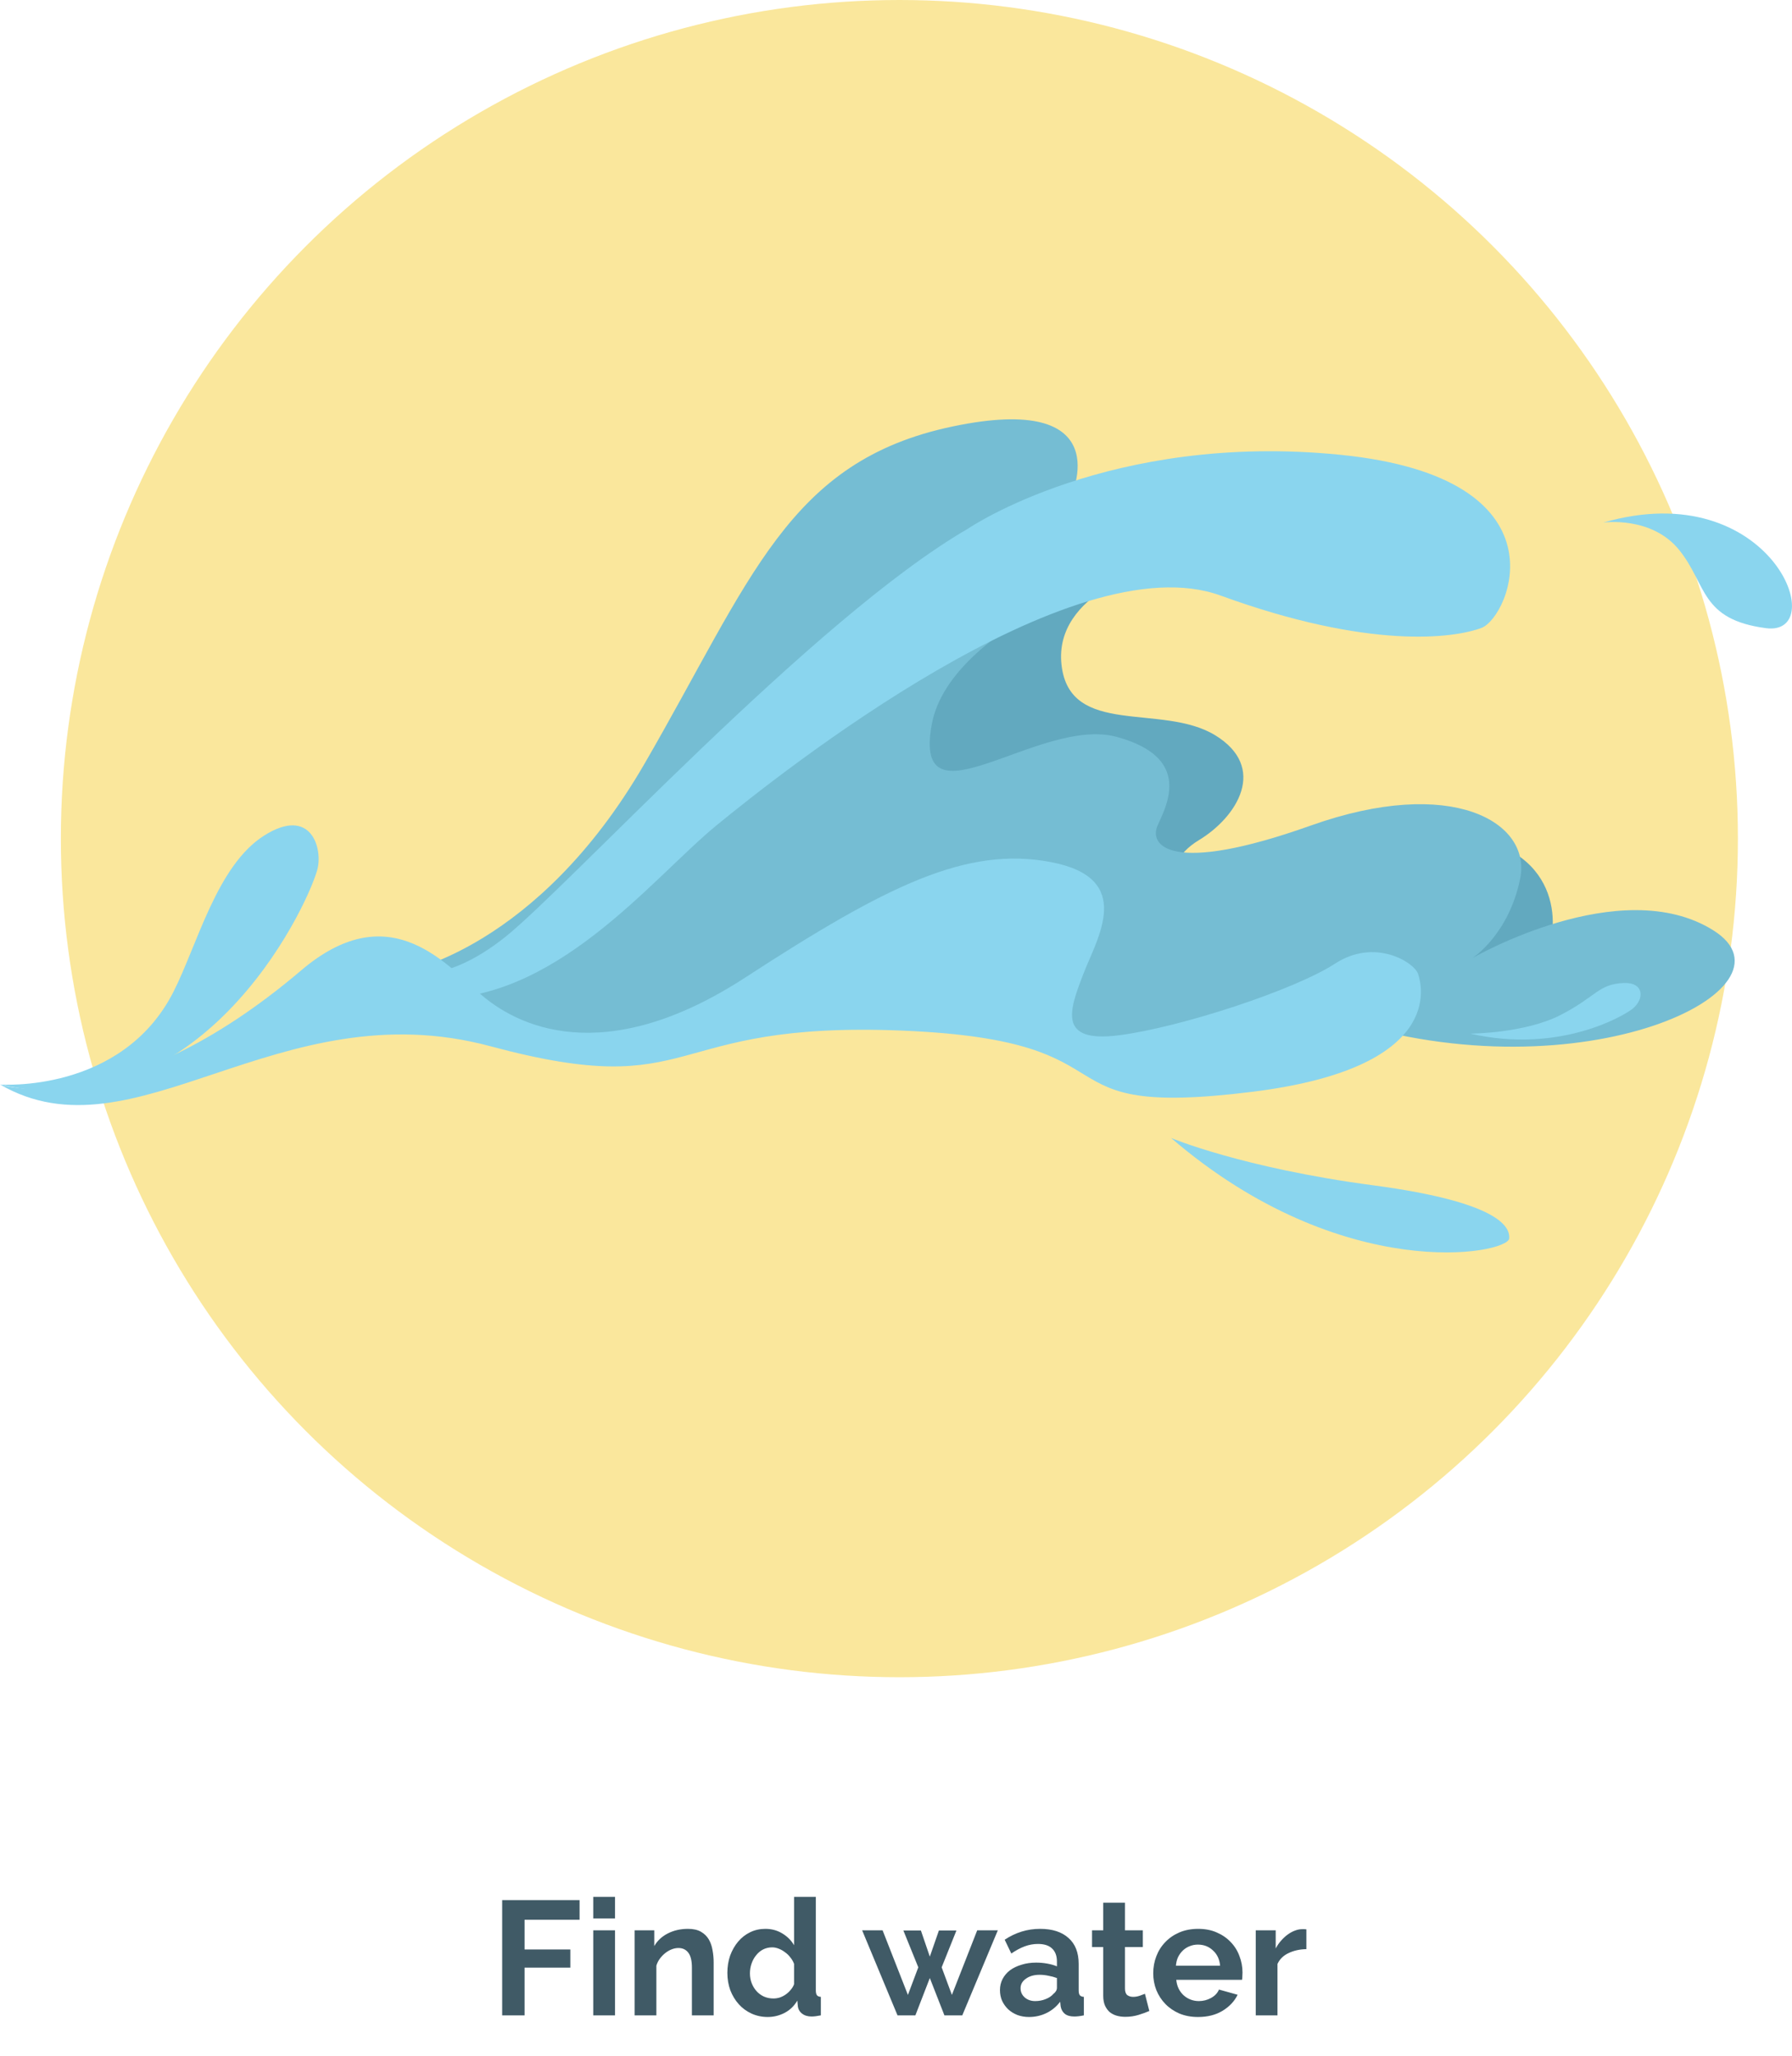 <svg width="265" height="304" viewBox="0 0 265 304" fill="none" xmlns="http://www.w3.org/2000/svg">
<path d="M74.26 298V280.96H85.709V283.864H77.573V288.256H84.341V290.944H77.573V298H74.26ZM87.73 298V285.424H90.946V298H87.73ZM87.73 283.672V280.48H90.946V283.672H87.73ZM105.535 298H102.319V290.944C102.319 289.936 102.143 289.2 101.791 288.736C101.439 288.272 100.951 288.04 100.327 288.04C100.007 288.04 99.679 288.104 99.343 288.232C99.007 288.36 98.687 288.544 98.383 288.784C98.095 289.008 97.831 289.28 97.591 289.6C97.351 289.92 97.175 290.272 97.063 290.656V298H93.847V285.424H96.751V287.752C97.215 286.952 97.887 286.328 98.767 285.88C99.647 285.432 100.639 285.208 101.743 285.208C102.527 285.208 103.167 285.352 103.663 285.64C104.159 285.928 104.543 286.304 104.815 286.768C105.087 287.232 105.271 287.76 105.367 288.352C105.479 288.944 105.535 289.544 105.535 290.152V298ZM113.539 298.24C112.675 298.24 111.875 298.072 111.139 297.736C110.403 297.4 109.771 296.936 109.243 296.344C108.715 295.752 108.299 295.064 107.995 294.28C107.707 293.48 107.563 292.624 107.563 291.712C107.563 290.8 107.699 289.952 107.971 289.168C108.259 288.384 108.651 287.696 109.147 287.104C109.643 286.512 110.235 286.048 110.923 285.712C111.611 285.376 112.363 285.208 113.179 285.208C114.107 285.208 114.939 285.432 115.675 285.88C116.427 286.328 117.011 286.912 117.427 287.632V280.48H120.643V294.304C120.643 294.64 120.699 294.88 120.811 295.024C120.923 295.168 121.115 295.248 121.387 295.264V298C120.827 298.112 120.371 298.168 120.019 298.168C119.443 298.168 118.971 298.024 118.603 297.736C118.235 297.448 118.027 297.072 117.979 296.608L117.907 295.816C117.443 296.616 116.811 297.224 116.011 297.64C115.227 298.04 114.403 298.24 113.539 298.24ZM114.379 295.504C114.683 295.504 114.995 295.456 115.315 295.36C115.635 295.248 115.931 295.096 116.203 294.904C116.475 294.712 116.715 294.488 116.923 294.232C117.147 293.976 117.315 293.696 117.427 293.392V290.392C117.299 290.04 117.115 289.72 116.875 289.432C116.651 289.128 116.387 288.872 116.083 288.664C115.795 288.44 115.483 288.264 115.147 288.136C114.827 288.008 114.507 287.944 114.187 287.944C113.707 287.944 113.259 288.048 112.843 288.256C112.443 288.464 112.099 288.752 111.811 289.12C111.523 289.472 111.299 289.88 111.139 290.344C110.979 290.808 110.899 291.288 110.899 291.784C110.899 292.312 110.987 292.8 111.163 293.248C111.339 293.696 111.579 294.088 111.883 294.424C112.187 294.76 112.547 295.024 112.963 295.216C113.395 295.408 113.867 295.504 114.379 295.504ZM144.509 285.424H147.557L142.301 298H139.661L137.501 292.48L135.365 298H132.725L127.493 285.424H130.517L134.261 294.976L135.797 290.896L133.589 285.448H136.181L137.501 289.312L138.845 285.448H141.437L139.253 290.896L140.765 294.976L144.509 285.424ZM152.17 298.24C151.562 298.24 150.994 298.144 150.466 297.952C149.938 297.744 149.482 297.464 149.098 297.112C148.714 296.744 148.41 296.32 148.186 295.84C147.978 295.36 147.874 294.832 147.874 294.256C147.874 293.664 148.002 293.12 148.258 292.624C148.53 292.112 148.898 291.68 149.362 291.328C149.842 290.976 150.41 290.704 151.066 290.512C151.722 290.304 152.442 290.2 153.226 290.2C153.786 290.2 154.33 290.248 154.858 290.344C155.402 290.44 155.882 290.576 156.298 290.752V290.032C156.298 289.2 156.058 288.56 155.578 288.112C155.114 287.664 154.418 287.44 153.49 287.44C152.818 287.44 152.162 287.56 151.522 287.8C150.882 288.04 150.226 288.392 149.554 288.856L148.57 286.816C150.186 285.744 151.93 285.208 153.802 285.208C155.61 285.208 157.01 285.656 158.002 286.552C159.01 287.432 159.514 288.712 159.514 290.392V294.304C159.514 294.64 159.57 294.88 159.682 295.024C159.81 295.168 160.01 295.248 160.282 295.264V298C159.738 298.112 159.266 298.168 158.866 298.168C158.258 298.168 157.786 298.032 157.45 297.76C157.13 297.488 156.93 297.128 156.85 296.68L156.778 295.984C156.218 296.72 155.538 297.28 154.738 297.664C153.938 298.048 153.082 298.24 152.17 298.24ZM153.082 295.888C153.626 295.888 154.138 295.792 154.618 295.6C155.114 295.408 155.498 295.152 155.77 294.832C156.122 294.56 156.298 294.256 156.298 293.92V292.48C155.914 292.336 155.498 292.224 155.05 292.144C154.602 292.048 154.17 292 153.754 292C152.922 292 152.242 292.192 151.714 292.576C151.186 292.944 150.922 293.416 150.922 293.992C150.922 294.536 151.13 294.992 151.546 295.36C151.962 295.712 152.474 295.888 153.082 295.888ZM169.961 297.352C169.529 297.544 169.001 297.736 168.377 297.928C167.753 298.12 167.097 298.216 166.409 298.216C165.961 298.216 165.537 298.16 165.137 298.048C164.753 297.936 164.409 297.76 164.105 297.52C163.817 297.264 163.585 296.944 163.409 296.56C163.233 296.16 163.145 295.68 163.145 295.12V287.896H161.489V285.424H163.145V281.344H166.361V285.424H169.001V287.896H166.361V294.04C166.361 294.488 166.473 294.808 166.697 295C166.937 295.176 167.225 295.264 167.561 295.264C167.897 295.264 168.225 295.208 168.545 295.096C168.865 294.984 169.121 294.888 169.313 294.808L169.961 297.352ZM177.163 298.24C176.155 298.24 175.243 298.072 174.427 297.736C173.611 297.384 172.915 296.912 172.339 296.32C171.763 295.728 171.315 295.04 170.995 294.256C170.691 293.472 170.539 292.648 170.539 291.784C170.539 290.888 170.691 290.048 170.995 289.264C171.299 288.464 171.739 287.768 172.315 287.176C172.891 286.568 173.587 286.088 174.403 285.736C175.235 285.384 176.163 285.208 177.187 285.208C178.211 285.208 179.123 285.384 179.923 285.736C180.739 286.088 181.427 286.56 181.987 287.152C182.563 287.744 182.995 288.432 183.283 289.216C183.587 290 183.739 290.816 183.739 291.664C183.739 291.872 183.731 292.072 183.715 292.264C183.715 292.456 183.699 292.616 183.667 292.744H173.947C173.995 293.24 174.115 293.68 174.307 294.064C174.499 294.448 174.747 294.776 175.051 295.048C175.355 295.32 175.699 295.528 176.083 295.672C176.467 295.816 176.867 295.888 177.283 295.888C177.923 295.888 178.523 295.736 179.083 295.432C179.659 295.112 180.051 294.696 180.259 294.184L183.019 294.952C182.555 295.912 181.811 296.704 180.787 297.328C179.779 297.936 178.571 298.24 177.163 298.24ZM180.427 290.656C180.347 289.712 179.995 288.96 179.371 288.4C178.763 287.824 178.019 287.536 177.139 287.536C176.707 287.536 176.299 287.616 175.915 287.776C175.547 287.92 175.219 288.128 174.931 288.4C174.643 288.672 174.403 289 174.211 289.384C174.035 289.768 173.931 290.192 173.899 290.656H180.427ZM193.186 288.208C192.21 288.224 191.338 288.416 190.57 288.784C189.802 289.136 189.25 289.672 188.914 290.392V298H185.698V285.424H188.65V288.112C188.874 287.68 189.138 287.296 189.442 286.96C189.746 286.608 190.074 286.304 190.426 286.048C190.778 285.792 191.13 285.6 191.482 285.472C191.85 285.328 192.202 285.256 192.538 285.256C192.714 285.256 192.842 285.256 192.922 285.256C193.018 285.256 193.106 285.264 193.186 285.28V288.208Z" fill="#405A66"/>
<circle cx="133" cy="124" r="124" fill="#FAE79C"/>
<g clip-path="url(#clip0_68_1086)">
<path d="M170.795 83.795C170.795 83.795 155.779 87.553 156.975 98.297C158.172 109.049 171.822 103.926 179.675 108.704C187.528 113.482 182.958 120.805 177.283 124.233C174 126.212 172.674 129.18 174.721 130.89C176.769 132.6 203.902 121.166 217.897 123.896C231.893 126.626 230.352 138.965 228.304 141.673C226.257 144.38 168.916 169.802 147.757 148.644C126.599 127.485 121.476 86.188 170.795 83.795Z" fill="#62A9BF"/>
<path d="M172.712 81.878C172.712 81.878 140.587 91.418 137.772 107.193C134.958 122.968 153.708 105.882 165.097 108.949C176.485 112.024 172.459 119.187 171.178 122.071C169.898 124.954 172.973 129.494 193.832 122.071C214.692 114.647 226.471 121.557 224.807 129.878C223.143 138.198 217.767 141.65 217.767 141.65C217.767 141.65 239.654 128.98 253.351 137.554C267.048 146.128 234.156 162.317 198.188 150.737C198.188 150.737 171.178 160.975 145.84 152.018C120.502 143.061 105.778 154.196 91.444 154.449C77.111 154.702 57.019 145.185 57.019 145.185C57.019 145.185 81.973 146.128 106.805 115.537C131.637 84.945 172.72 81.878 172.72 81.878H172.712Z" fill="#75BDD3"/>
<path d="M59.695 143.697C59.695 143.697 79.404 140.369 95.279 112.983C111.146 85.59 116.522 68.181 140.84 63.066C165.158 57.943 159.015 72.897 157.735 74.562C156.454 76.226 144.222 88.734 126.376 94.808C110.962 100.053 92.924 124.509 89.343 128.352C85.762 132.194 71.214 146.55 59.695 143.697Z" fill="#75BDD3"/>
<path d="M0 160.362C0 160.362 17.792 166.221 44.541 143.482C57.141 132.769 65.332 141.811 70.792 146.757C76.252 151.703 89.22 158.191 110.21 144.541C131.2 130.89 142.972 125.085 155.434 127.477C167.888 129.87 162.259 138.674 160.212 143.996C158.164 149.318 156.285 154.273 165.503 153.076C174.721 151.88 191.524 146.335 197.414 142.493C203.303 138.651 209.116 142.278 209.699 143.996C210.282 145.714 213.664 157.9 185.212 161.435C152.152 165.546 169.675 153.897 133.547 152.394C97.418 150.891 103.86 163.13 72.494 154.694C41.129 146.259 19.909 171.911 0 160.354L0 160.362Z" fill="#8AD5EE"/>
<path d="M0 160.362C0 160.362 17.976 161.711 25.637 146.68C29.173 139.74 32.056 127.999 39.05 123.558C46.044 119.118 47.8 125.537 46.903 128.674C45.109 134.901 29.495 167.156 0 160.362Z" fill="#8AD5EE"/>
<path d="M173.18 168.268C173.18 168.268 183.763 172.709 203.043 175.262C222.322 177.824 223.289 181.666 223.181 183.115C223.013 185.416 198.61 190.109 173.18 168.268Z" fill="#8AD5EE"/>
<path d="M143.148 78.166C143.148 78.166 164.146 63.833 198.188 67.246C232.231 70.658 223.189 91.311 219.086 92.844C214.991 94.378 202.537 96.088 180.519 88.067C158.502 80.045 115.502 114.225 105.946 122.048C96.391 129.878 81.881 148.644 63.115 147.624L59.703 143.697C59.703 143.697 65.332 145.998 74.68 138.574C84.021 131.151 120.372 91.349 143.156 78.166H143.148Z" fill="#8AD5EE"/>
<path d="M217.453 152.838C217.453 152.838 225.513 152.808 230.827 150.055C236.142 147.302 236.334 145.545 240.045 145.354C243.151 145.193 243.213 147.723 241.418 149.165C240.084 150.231 230.605 155.822 217.453 152.846V152.838Z" fill="#8AD5EE"/>
<path d="M237.085 77.269C237.085 77.269 244.255 76.241 248.351 81.364C252.446 86.487 251.426 91.602 261.15 92.883C270.874 94.163 261.917 70.098 237.085 77.269Z" fill="#8AD5EE"/>
</g>
<defs>
<clipPath id="clip0_68_1086">
<rect width="265" height="123.186" fill="white" transform="translate(0 62)"/>
</clipPath>
</defs>
</svg>
